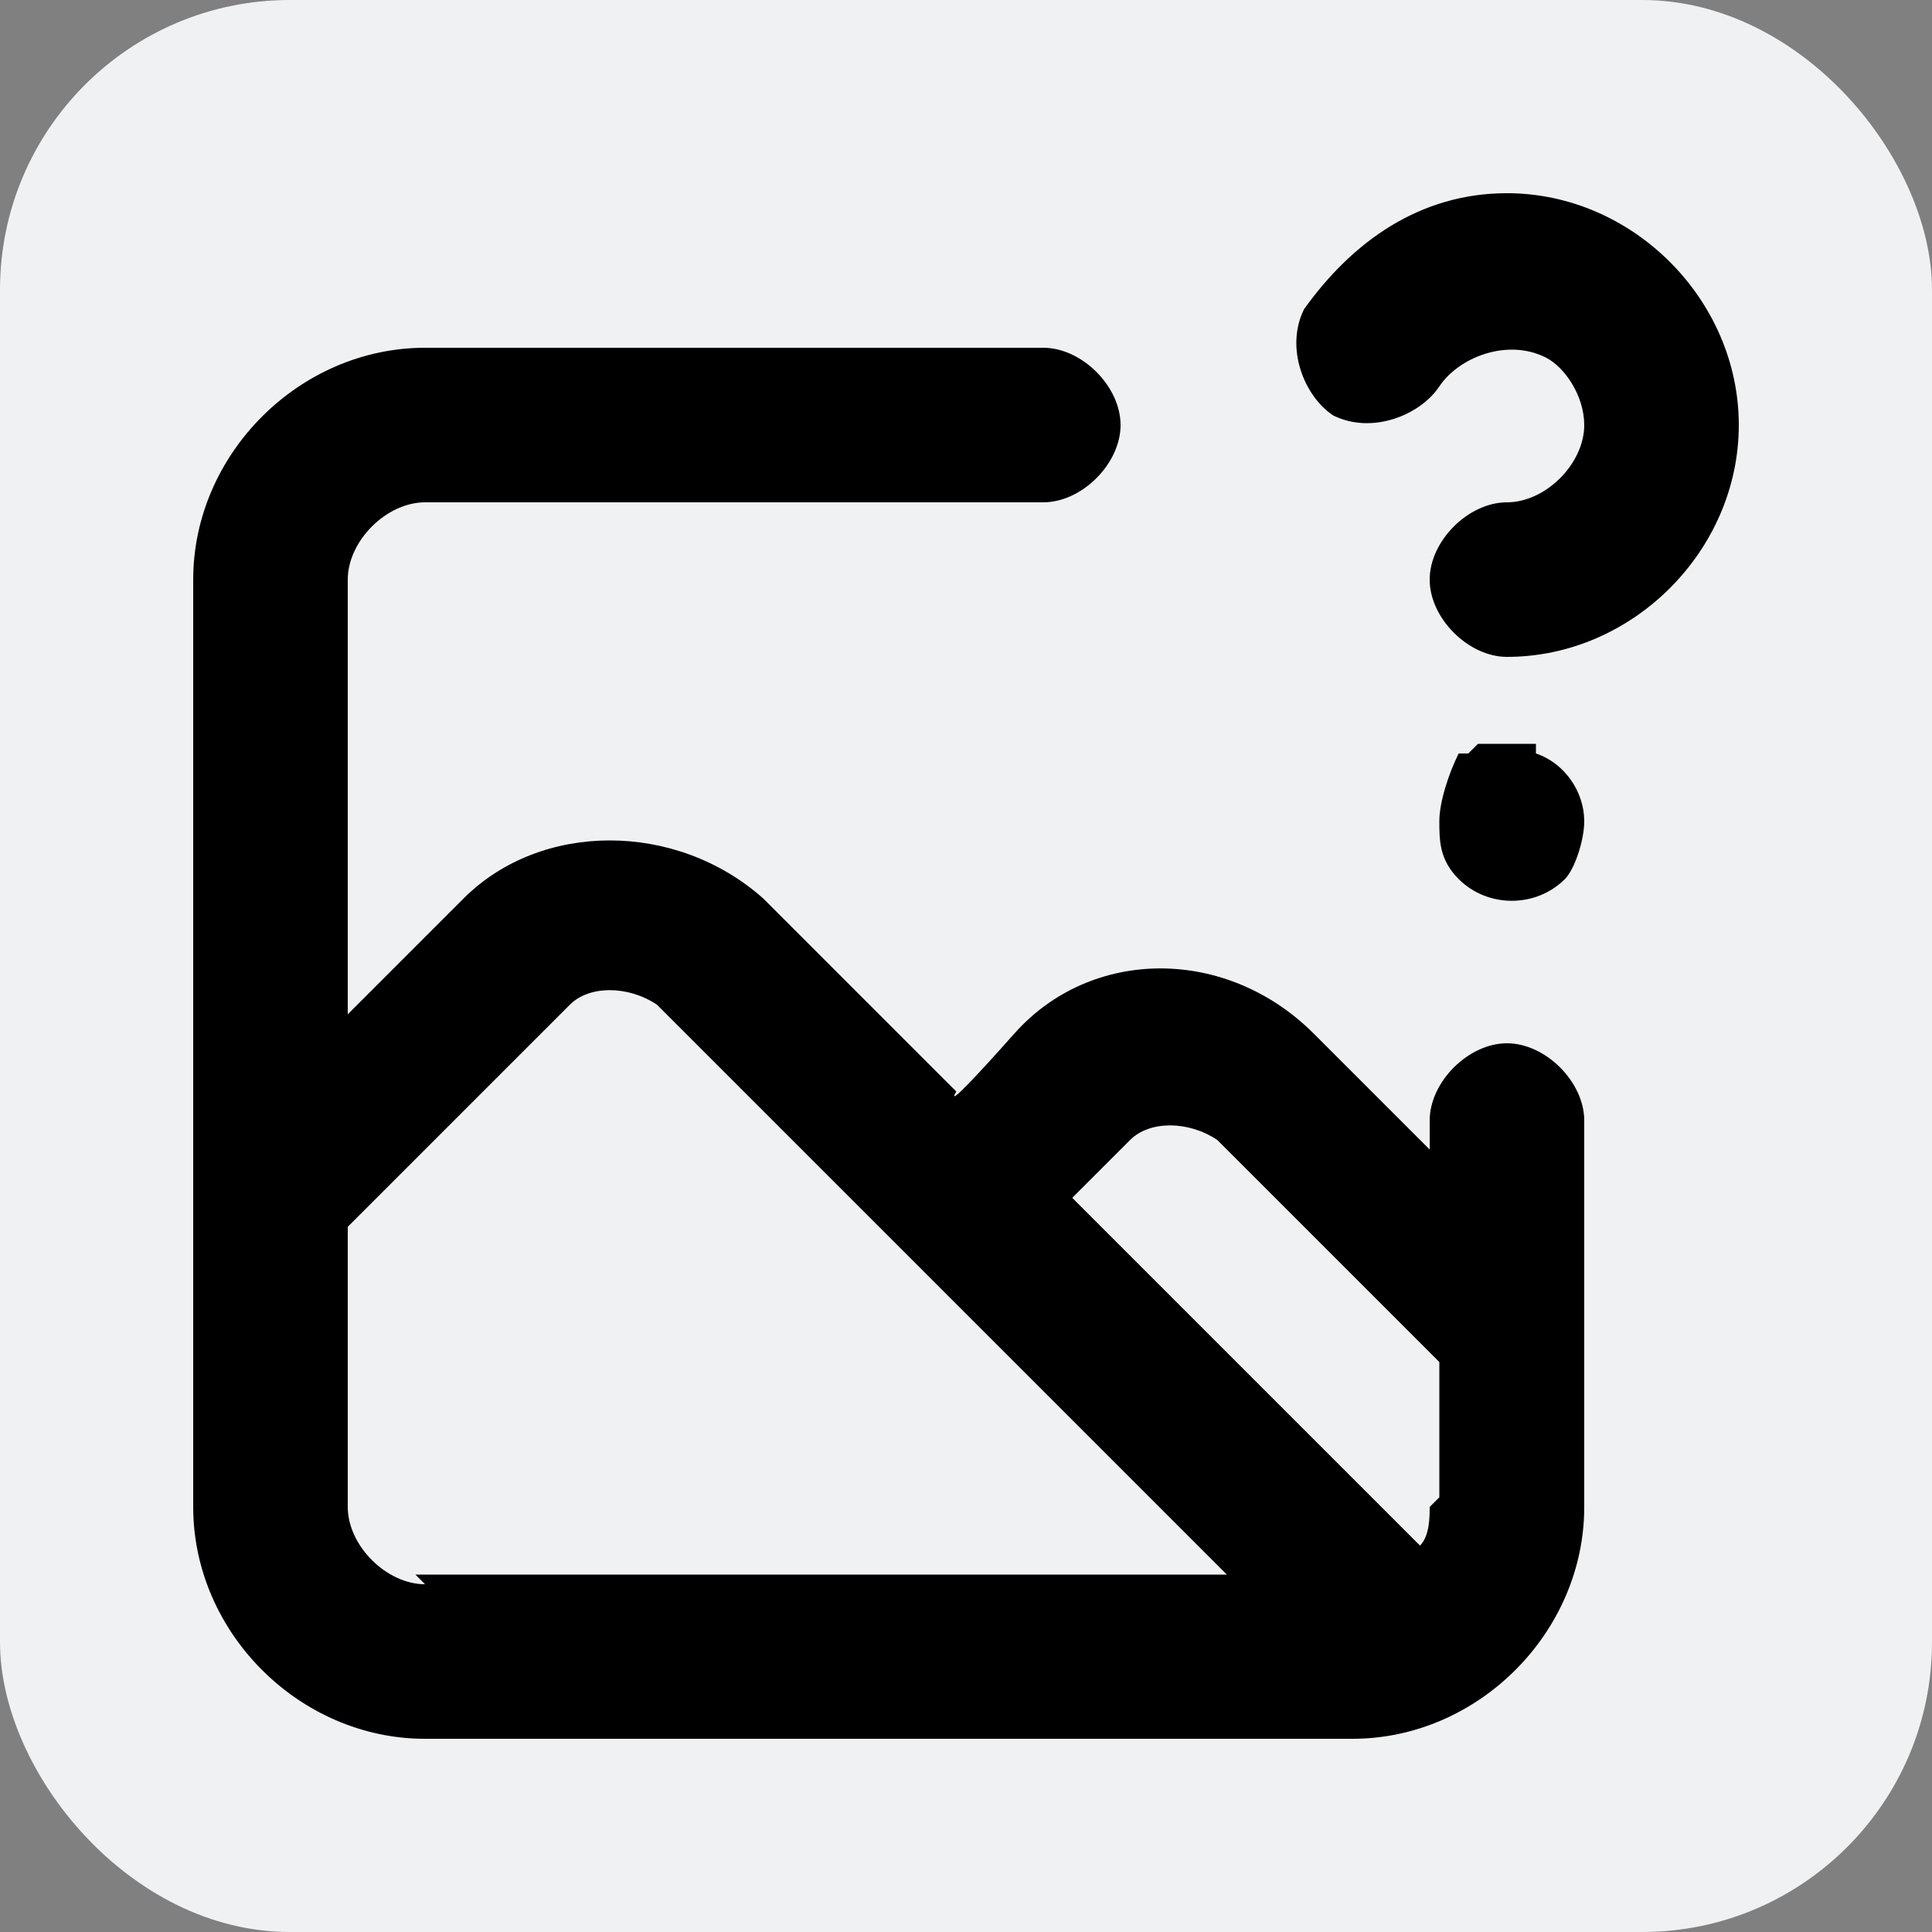 <svg xmlns="http://www.w3.org/2000/svg" width="18" height="18" viewBox="0 0 20 20"><rect x="0" y="0" width="20" height="20" fill="#808080" stroke="none"/><rect width="20" height="20" rx="3" ry="3" fill="#f0f1f2"/><path d="M15.6 10.8c-.4 0-.8.4-.8.8v.3l-1.2-1.2c-.9-.9-2.3-.9-3.1 0s-.6.6-.6.6l-2-2c-.9-.8-2.3-.8-3.1 0l-1.2 1.2V6c0-.4.4-.8.8-.8h6.4c.4 0 .8-.4.8-.8s-.4-.8-.8-.8H4.4C3.1 3.6 2 4.7 2 6v9.6C2 16.9 3.1 18 4.4 18H14c1.3 0 2.4-1.1 2.4-2.4v-4c0-.4-.4-.8-.8-.8ZM4.4 16.4c-.4 0-.8-.4-.8-.8v-2.9l2.3-2.3c.2-.2.6-.2.9 0l2.5 2.5 3.4 3.4H4.3Zm10.4-.8c0 .1 0 .3-.1.4l-3.6-3.6.6-.6c.2-.2.6-.2.9 0l2.3 2.3v1.4ZM15.6 2c-.9 0-1.6.5-2.1 1.2-.2.4 0 .9.3 1.1.4.2.9 0 1.1-.3s.7-.5 1.1-.3c.2.1.4.4.4.7 0 .4-.4.8-.8.8s-.8.4-.8.8.4.8.8.8c1.3 0 2.4-1.1 2.4-2.4S16.9 2 15.6 2Zm.3 5.7h-.6l-.1.1h-.1c-.1.2-.2.5-.2.7 0 .2 0 .4.2.6.3.3.8.3 1.1 0 .1-.1.2-.4.2-.6 0-.3-.2-.6-.5-.7Z"/></svg>